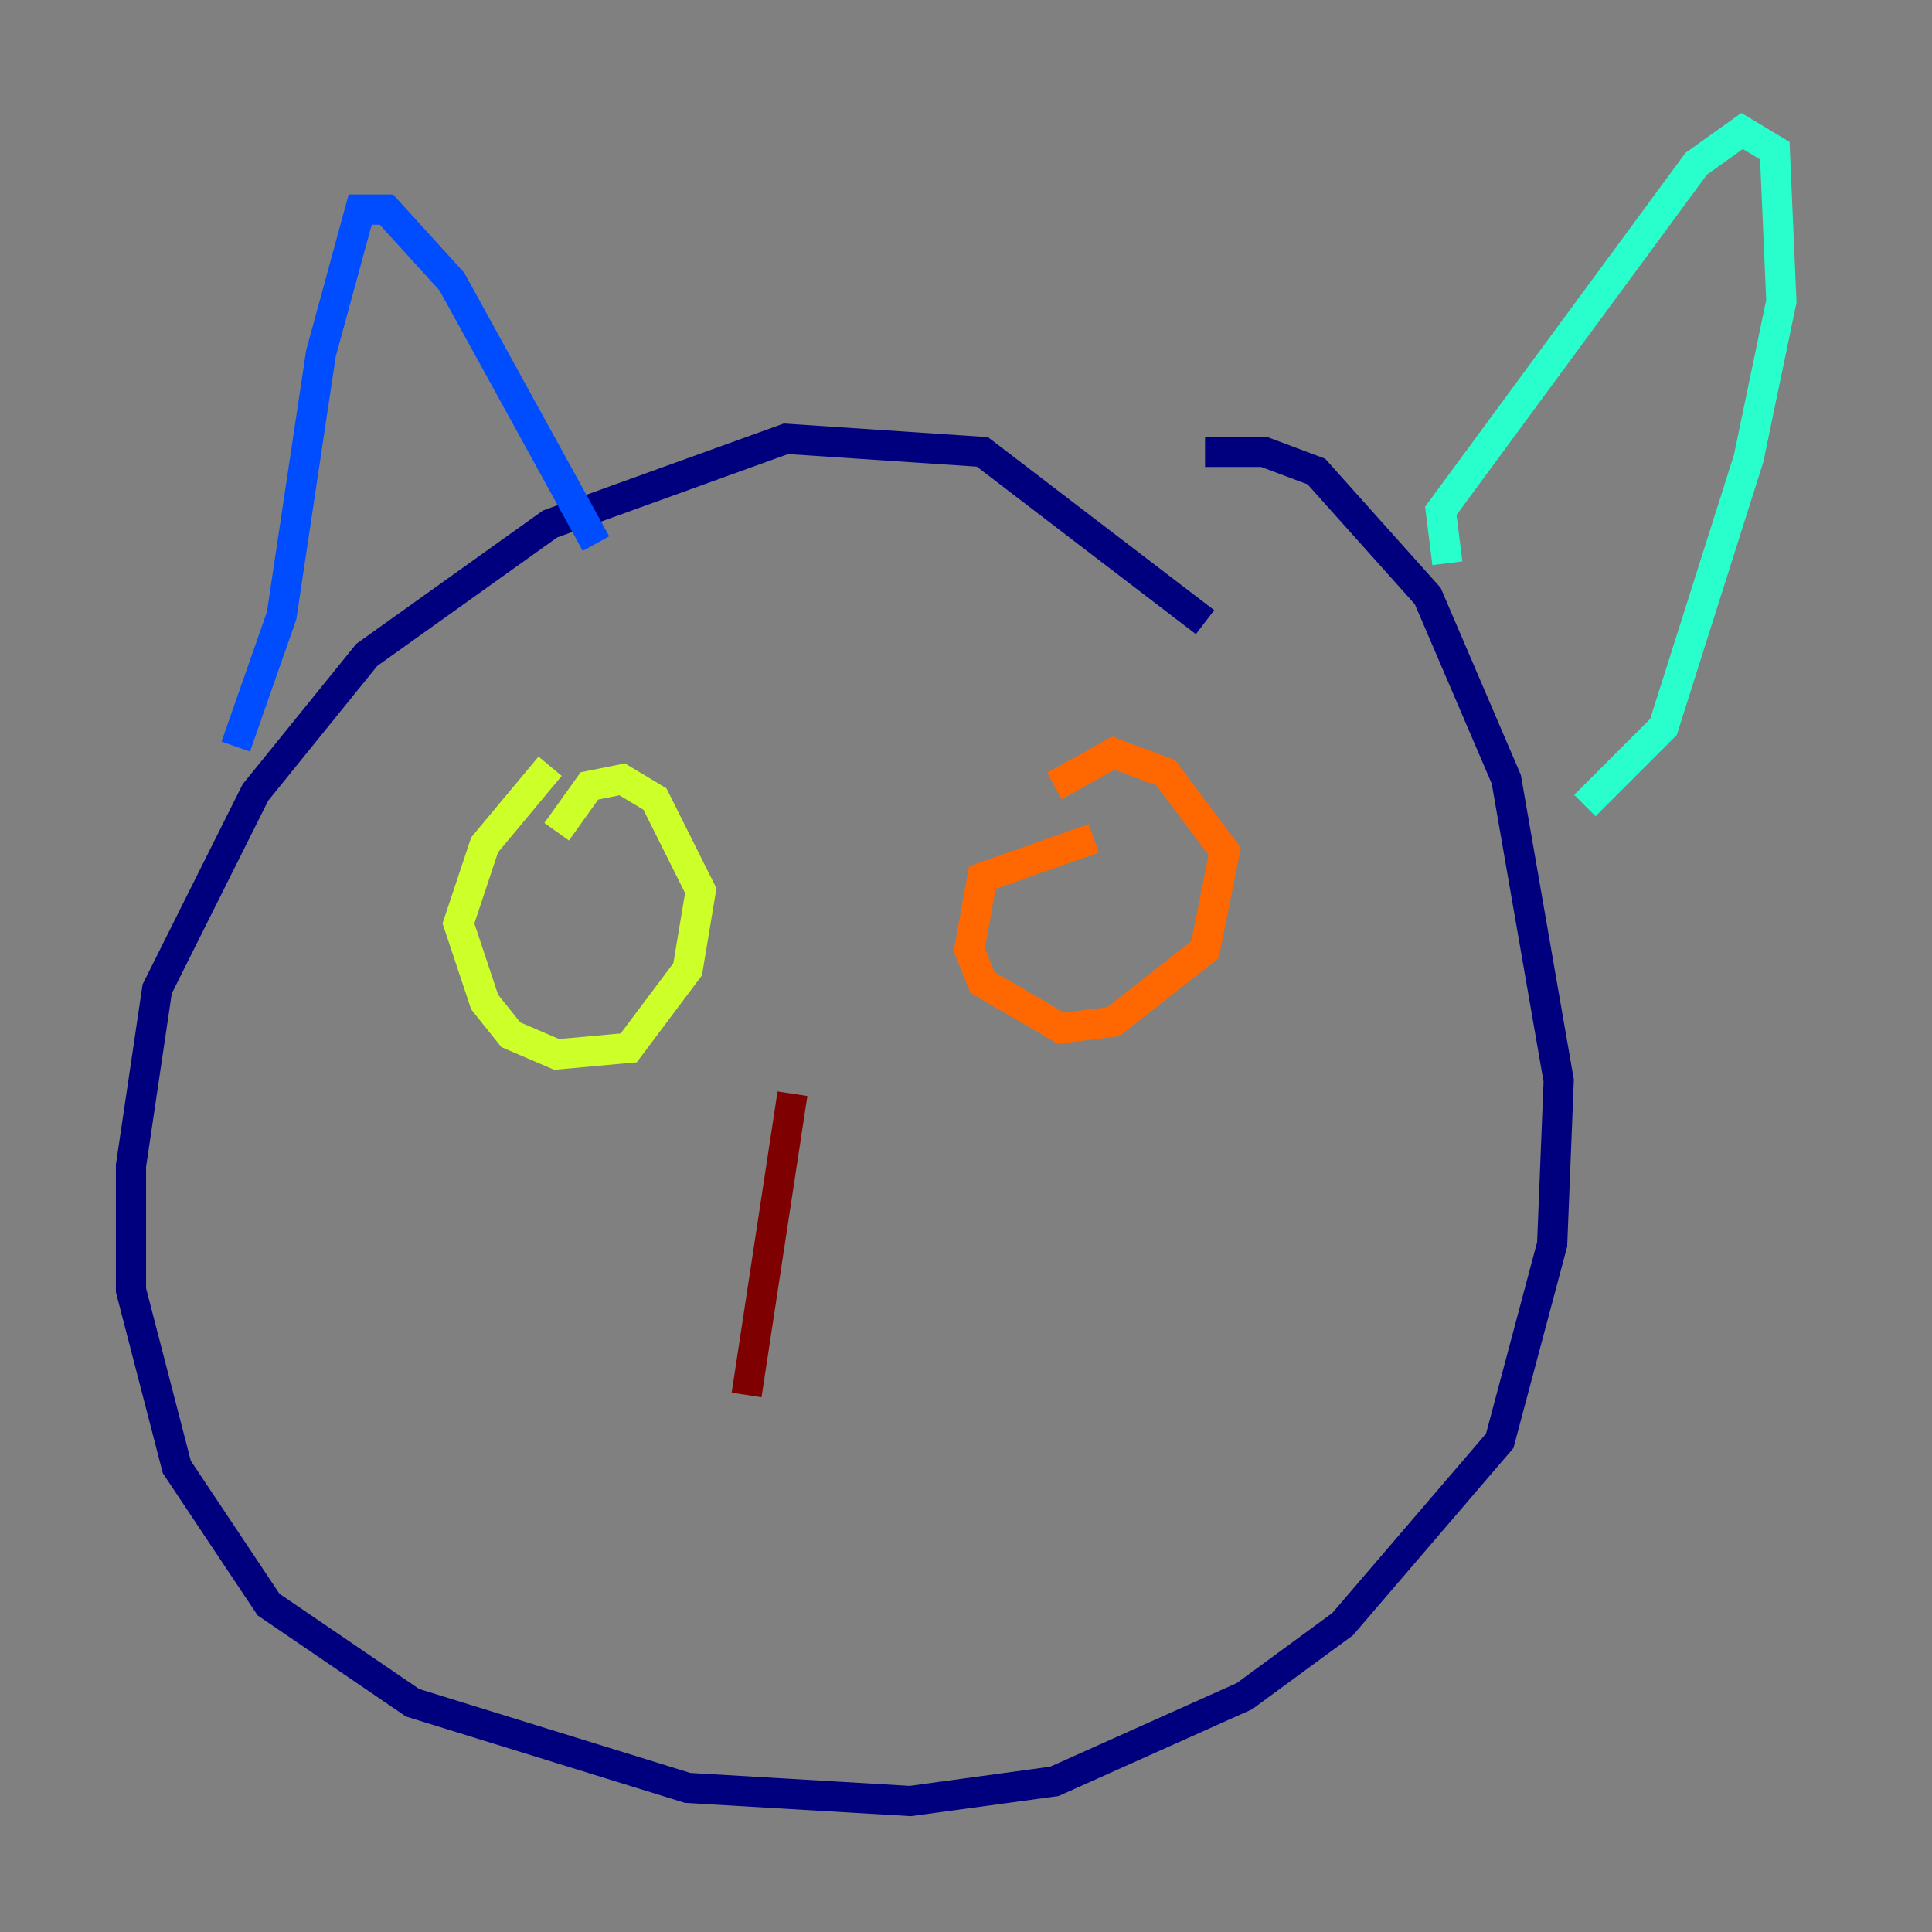 <?xml version="1.0" encoding="utf-8" ?>
<svg baseProfile="tiny" height="128" version="1.2" viewBox="0,0,128,128" width="128" xmlns="http://www.w3.org/2000/svg" xmlns:ev="http://www.w3.org/2001/xml-events" xmlns:xlink="http://www.w3.org/1999/xlink"><rect x="0" y="0" width="128" height="128" fill="#808080" stroke="none"/><defs /><polyline fill="none" points="79.837,41.22 65.085,29.939 52.068,29.071 36.447,34.712 24.298,43.39 16.922,52.502 10.414,65.519 8.678,77.234 8.678,85.478 11.715,97.193 17.79,106.305 27.336,112.814 45.559,118.454 60.312,119.322 69.858,118.02 82.441,112.38 88.949,107.607 99.363,95.458 102.834,82.441 103.268,71.593 99.797,51.634 94.59,39.485 87.214,31.241 83.742,29.939 79.837,29.939" stroke="#00007f" stroke-width="2" /><polyline fill="none" points="15.62,49.464 18.658,40.786 21.261,23.43 23.864,13.885 25.6,13.885 29.939,18.658 39.485,36.014" stroke="#004cff" stroke-width="2" /><polyline fill="none" points="95.891,37.315 95.458,33.844 112.38,10.848 115.417,8.678 117.586,9.98 118.02,19.959 115.851,30.373 110.21,48.163 105.003,53.37" stroke="#29ffcd" stroke-width="2" /><polyline fill="none" points="36.447,50.766 32.108,55.973 30.373,61.18 32.108,66.386 33.844,68.556 36.881,69.858 41.654,69.424 45.559,64.217 46.427,59.01 43.39,52.936 41.22,51.634 39.051,52.068 36.881,55.105" stroke="#cdff29" stroke-width="2" /><polyline fill="none" points="72.461,55.539 65.085,58.142 64.217,62.915 65.085,65.085 70.291,68.122 73.763,67.688 79.837,62.915 81.139,56.407 77.234,51.2 73.763,49.898 69.858,52.068" stroke="#ff6700" stroke-width="2" /><polyline fill="none" points="52.502,72.461 49.464,92.42" stroke="#7f0000" stroke-width="2" /></svg>